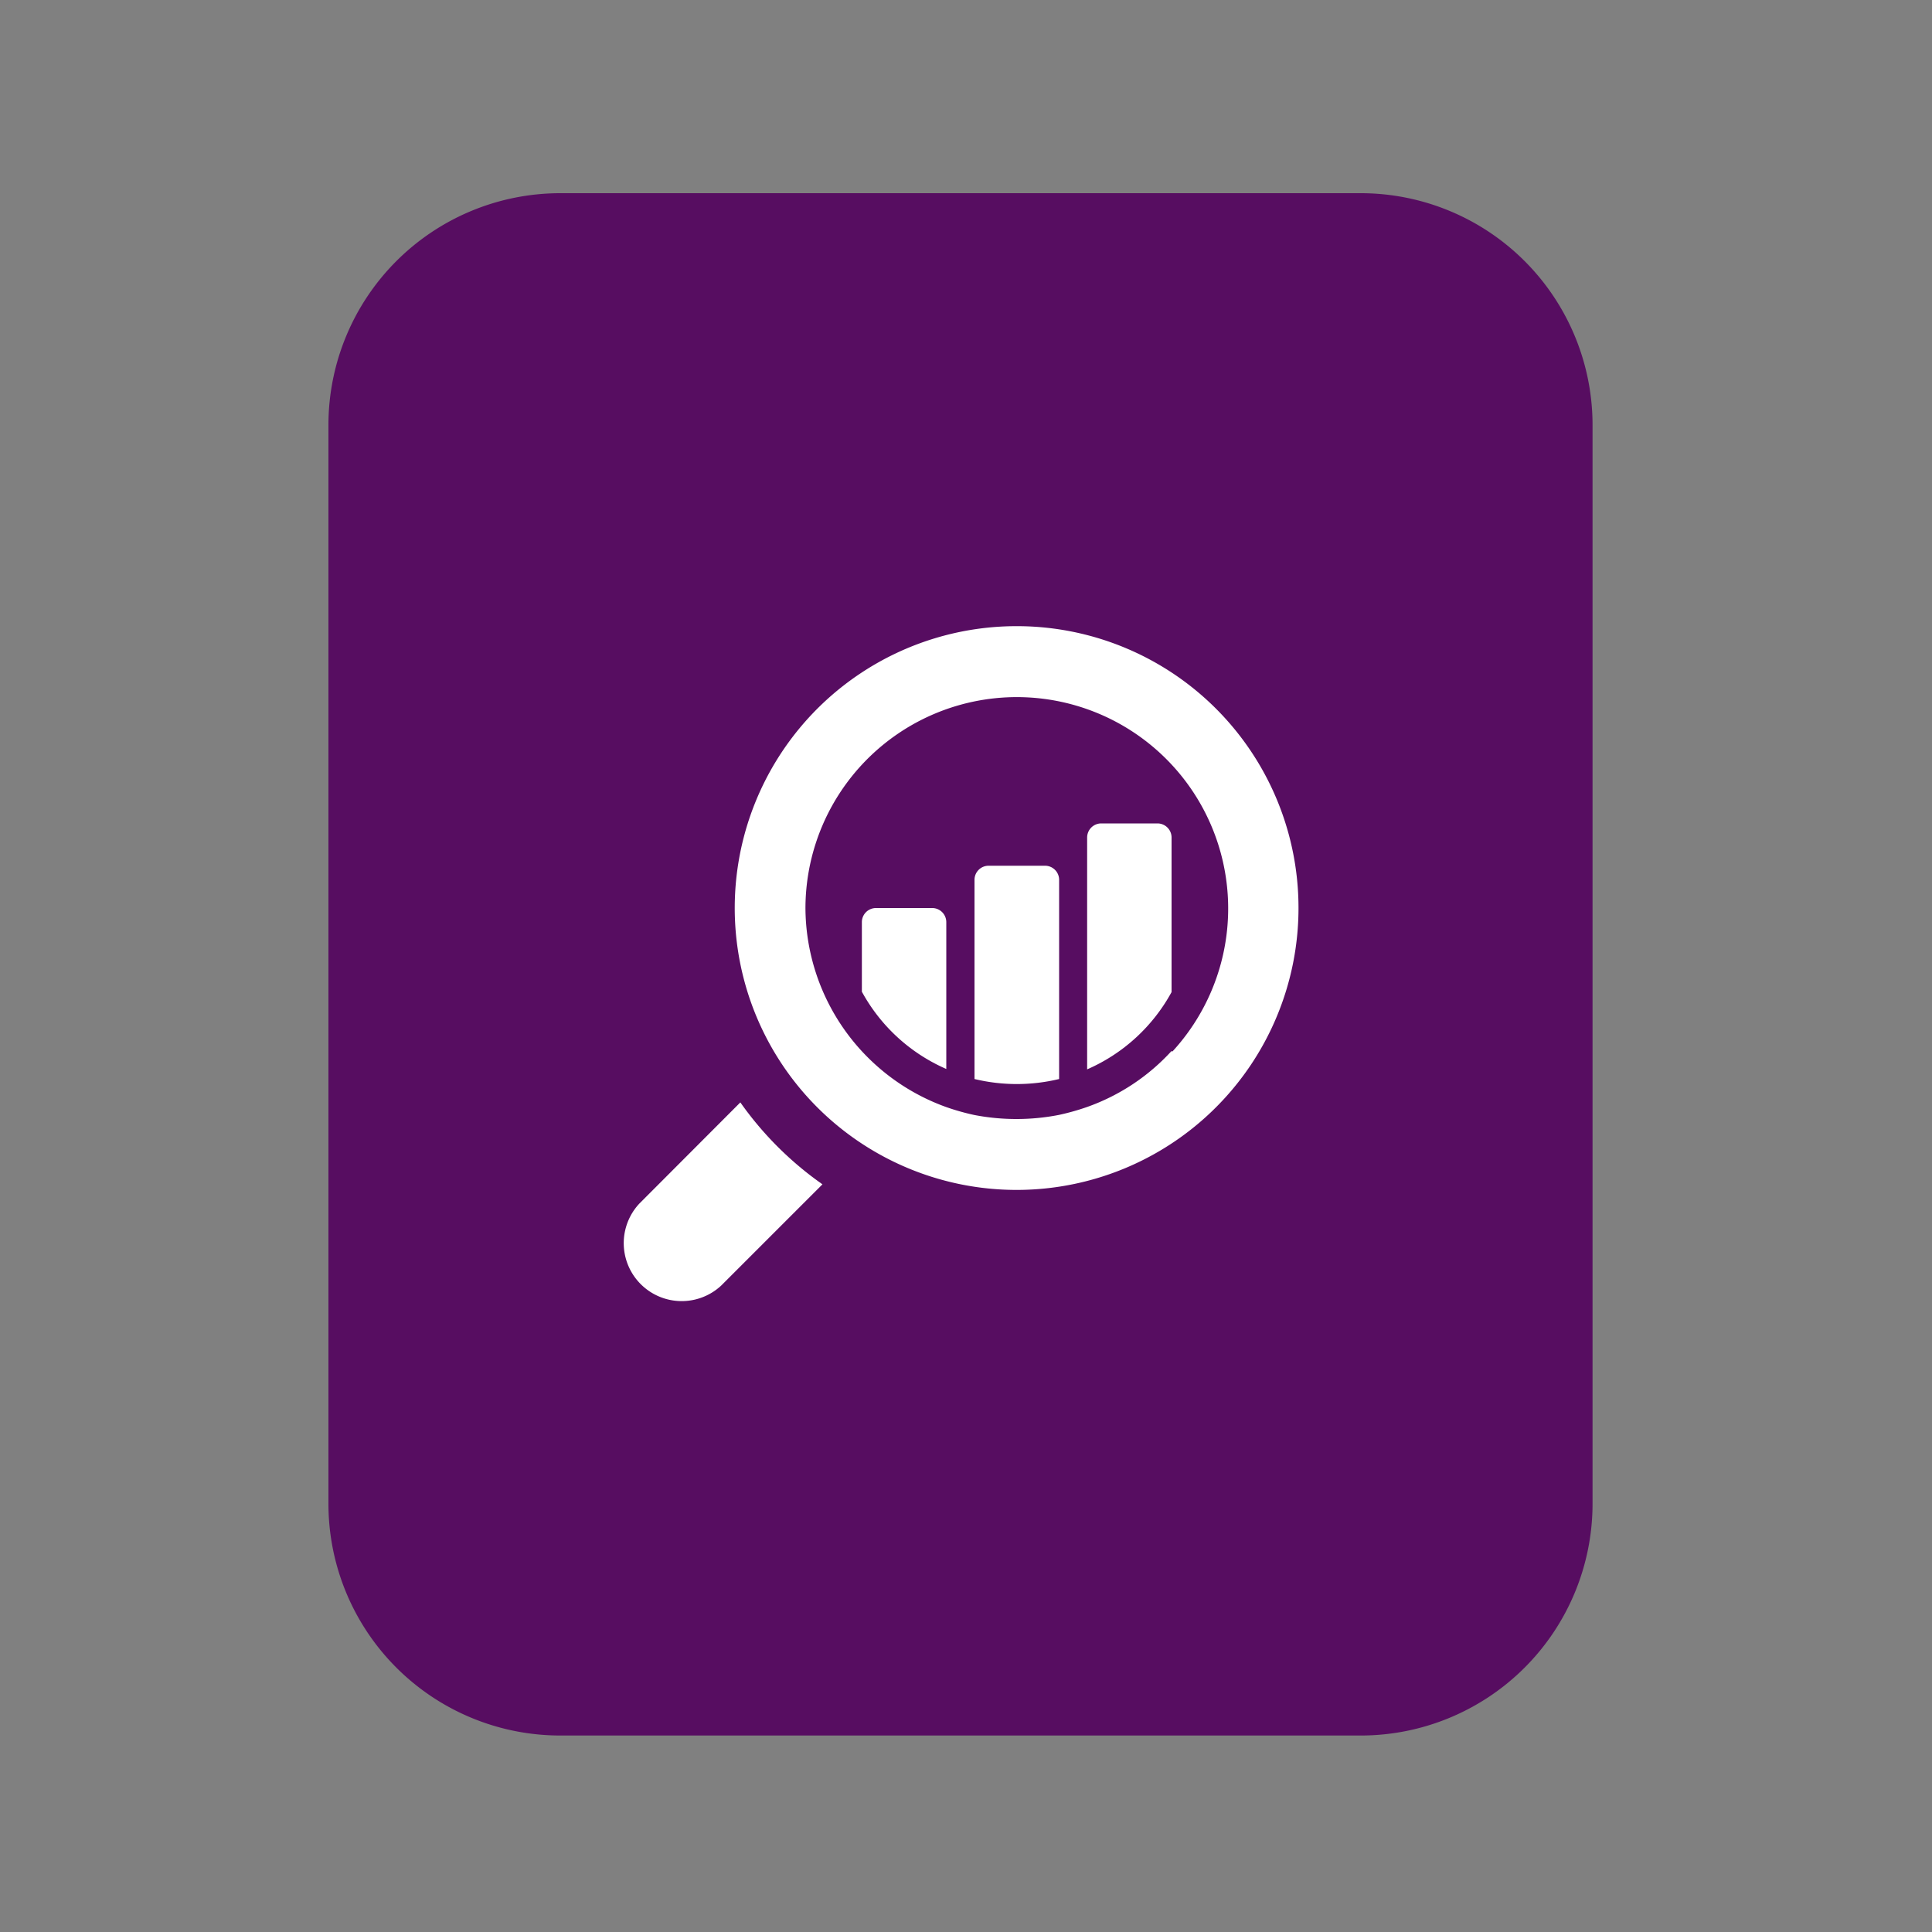 <svg viewBox="0 0 100 100" xmlns="http://www.w3.org/2000/svg" data-name="Layer 1" id="Layer_1" width="100" height="100"><rect x="0" y="0" width="100" height="100" fill="#808080" stroke="none"/><defs><style>.cls-1{fill:#570d61;}.cls-2{fill:#fff;}</style></defs><path d="M29,10A12,12,0,0,0,17,22V77.83a12,12,0,0,0,12,12H70.43a12,12,0,0,0,12-12V22a12,12,0,0,0-12-12Z" class="cls-1"></path><path d="M38.32,57.06,33.09,62.3a3,3,0,0,0,4.24,4.24l5.24-5.24a17.47,17.47,0,0,1-4.25-4.24Z" class="cls-2"></path><path d="M48.26,47H45.34a.73.73,0,0,0-.73.73v3.6a9.13,9.13,0,0,0,4.37,4V47.73a.73.73,0,0,0-.72-.73Z" class="cls-2"></path><path d="M59.92,42.62H57a.73.73,0,0,0-.73.73v12a9.13,9.13,0,0,0,4.37-4v-8a.73.73,0,0,0-.73-.73Z" class="cls-2"></path><path d="M54.09,44.81H51.17a.73.73,0,0,0-.73.73V55.85a9.35,9.35,0,0,0,4.38,0V45.54a.73.73,0,0,0-.73-.73Z" class="cls-2"></path><path d="M52.63,32.41A14.59,14.59,0,1,0,67.21,47,14.58,14.58,0,0,0,52.63,32.41Zm8,22a10.8,10.8,0,0,1-4.37,2.89,12.15,12.15,0,0,1-1.46.41,11.52,11.52,0,0,1-4.38,0A12.15,12.15,0,0,1,49,57.31,11,11,0,0,1,41.69,47a10.94,10.94,0,1,1,19,7.42Z" class="cls-2"></path></svg>
